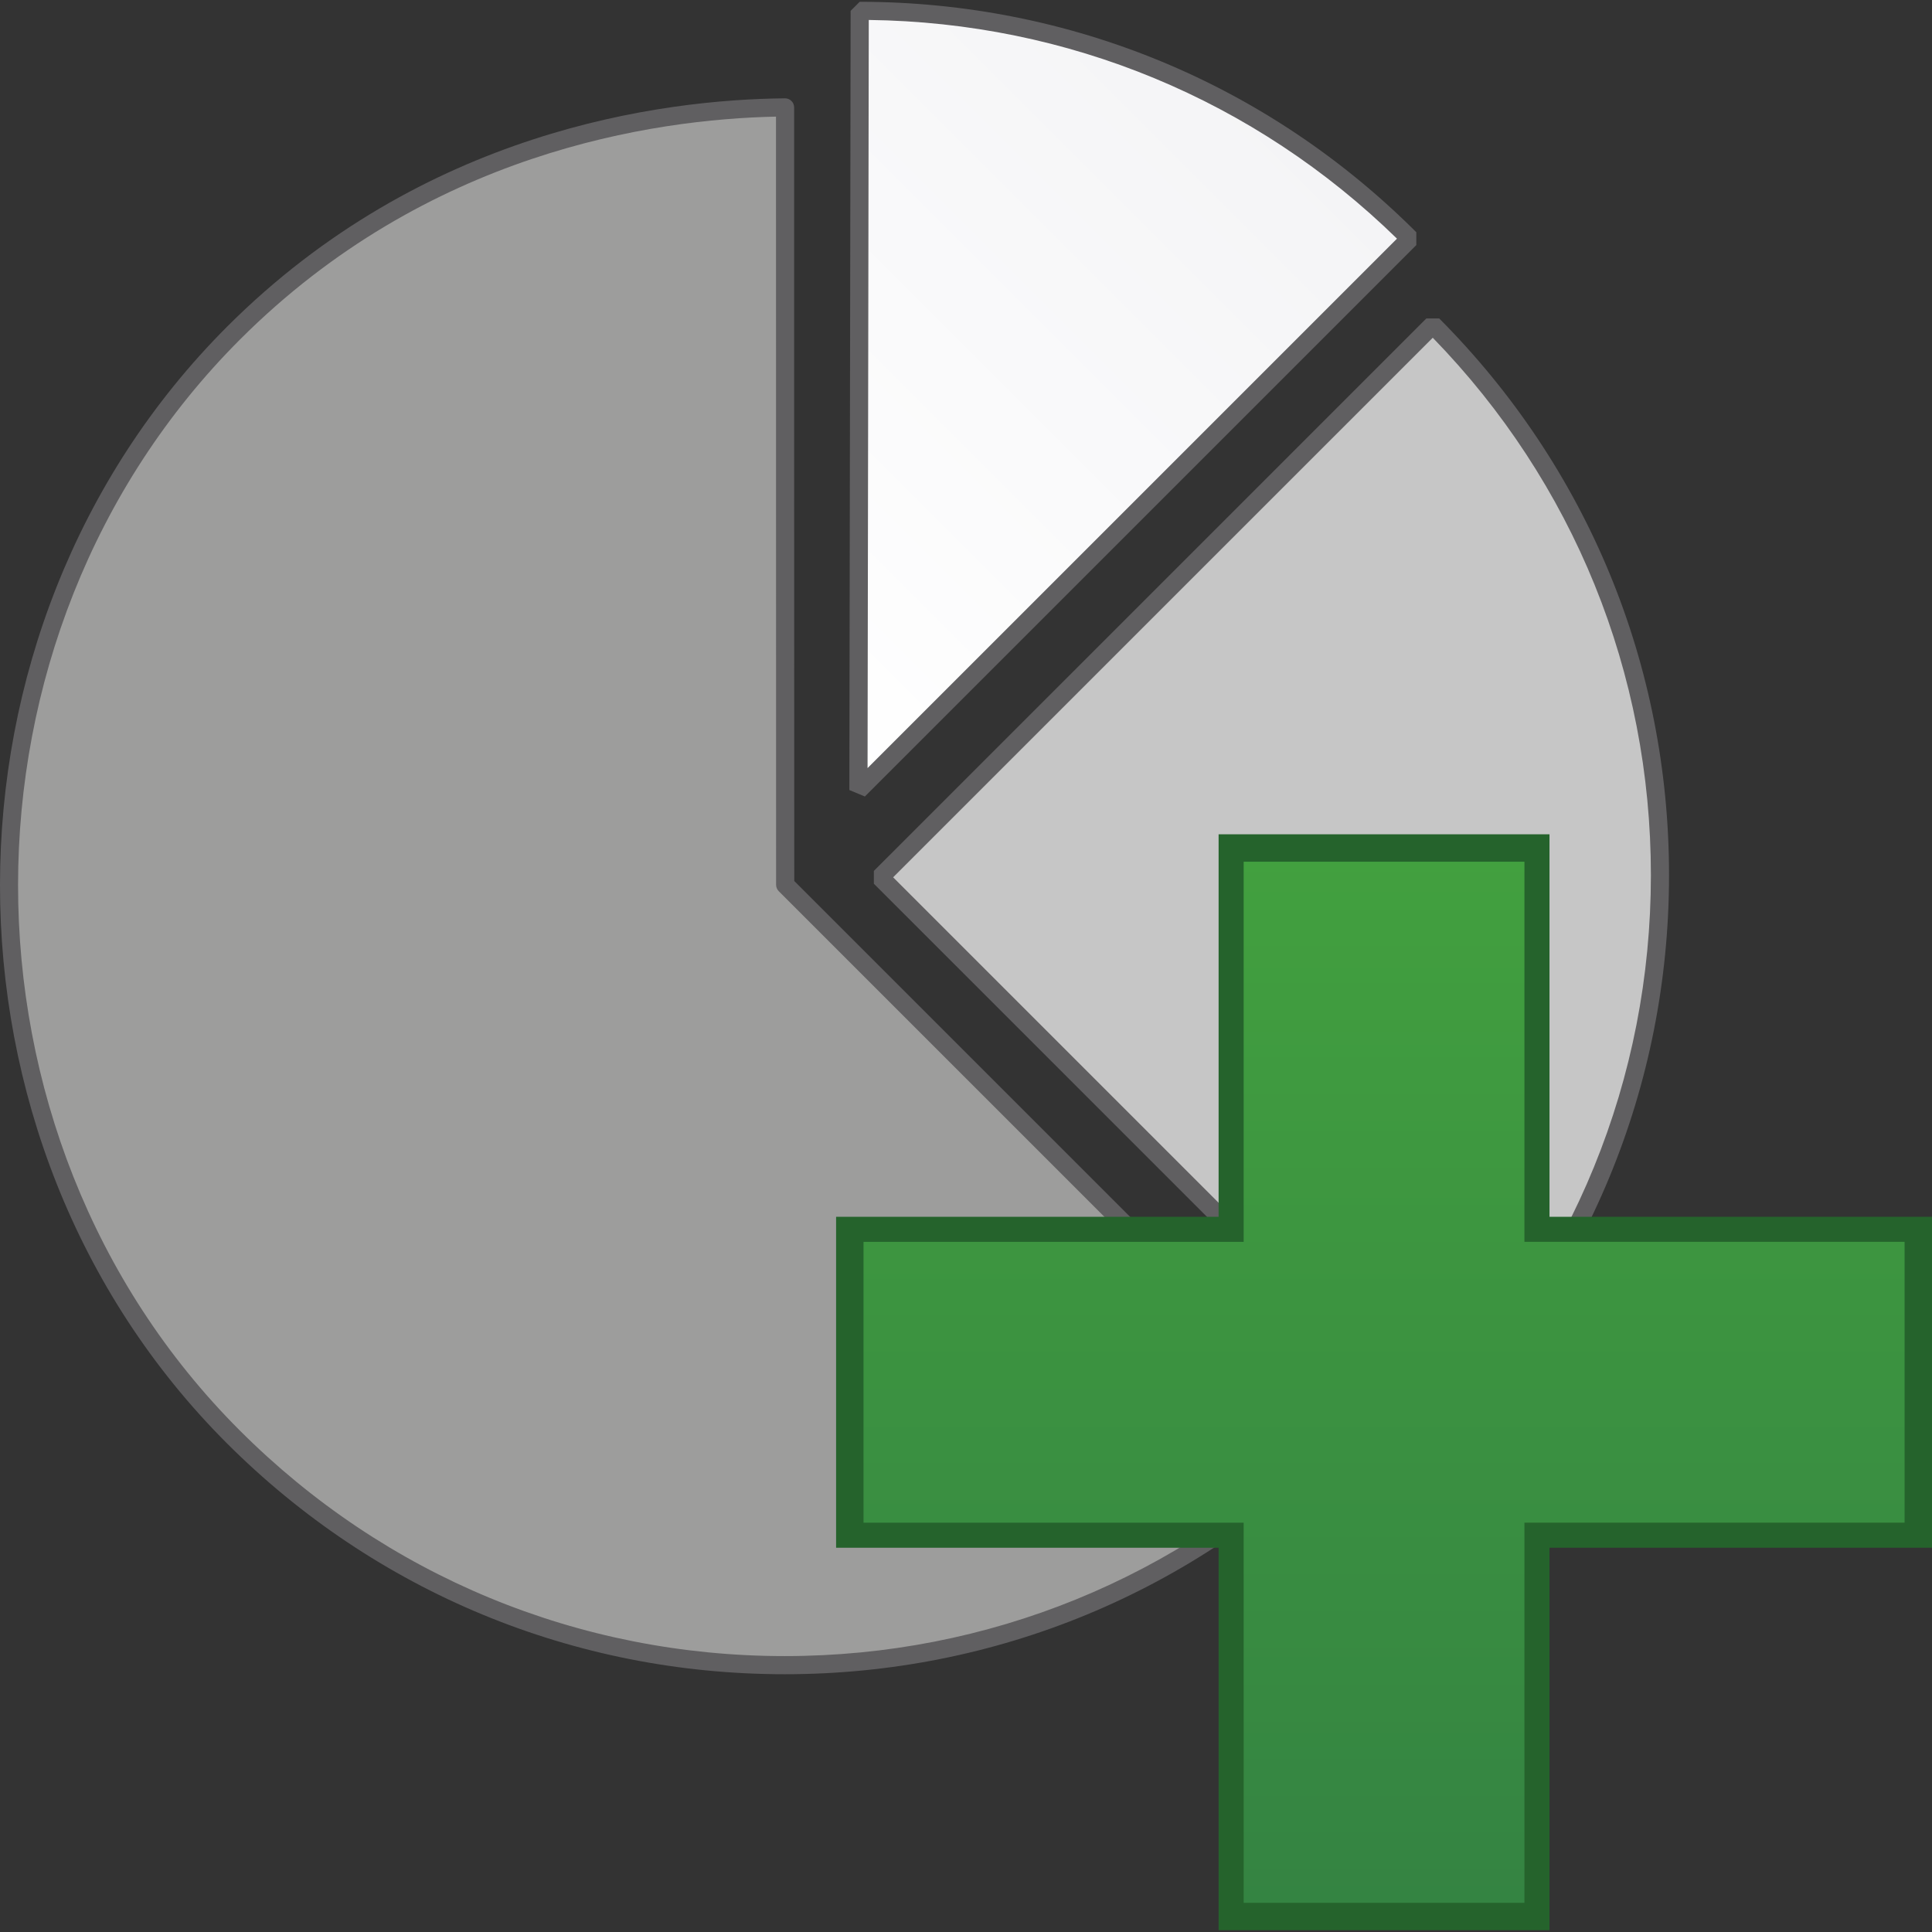 <?xml version="1.0" encoding="utf-8"?>
<!-- Generator: Adobe Illustrator 16.0.4, SVG Export Plug-In . SVG Version: 6.00 Build 0)  -->
<!DOCTYPE svg PUBLIC "-//W3C//DTD SVG 1.1//EN" "http://www.w3.org/Graphics/SVG/1.1/DTD/svg11.dtd">
<svg version="1.1" id="Ebene_1" xmlns="http://www.w3.org/2000/svg" xmlns:xlink="http://www.w3.org/1999/xlink" x="0px" y="0px"
	 width="64px" height="64px" viewBox="0 0 64 64" enable-background="new 0 0 64 64" xml:space="preserve">
<rect x="0" y="0" width="64" height="64" fill="#333333" stroke="none"/>
<g>
	<g>
		<g>
			<g>
				<path fill="#C6C6C6" d="M47.463,10.762L29.161,29.062l18.232,18.232c4.689-4.683,7.593-11.152,7.595-18.301
					C54.99,21.877,52.115,15.434,47.463,10.762z"/>
				<path fill="#605F61" d="M47.605,47.508h-0.425L28.948,29.275V28.85L47.25,10.549h0.426c4.911,4.933,7.615,11.483,7.613,18.445
					C55.287,35.988,52.559,42.563,47.605,47.508z M29.586,29.062l17.807,17.807c4.705-4.806,7.293-11.142,7.295-17.875
					c0.002-6.702-2.562-13.013-7.226-17.806L29.586,29.062z"/>
			</g>
		</g>
		<g>
			<g>
				<path fill="#9D9D9C" d="M26.007,3.558c-4.463,0.043-11.988,1.195-18.27,7.477C-1.878,20.649-2.368,37.5,7.726,47.594
					c10.092,10.093,26.459,10.088,36.559-0.012L26.011,29.309C26.011,29.309,26.004,4.116,26.007,3.558z M28.207,3.757"/>
				<path fill="#605F61" d="M25.996,55.461c-0.002,0-0.002,0-0.003,0c-6.982,0-13.545-2.719-18.481-7.654
					C-2.509,37.785-2.503,20.849,7.523,10.821c6.491-6.489,14.364-7.524,18.48-7.564c0.001,0,0.002,0,0.003,0
					c0.079,0,0.155,0.031,0.212,0.088c0.058,0.057,0.089,0.134,0.089,0.214c-0.003,0.531,0.003,23.703,0.004,25.625l18.186,18.186
					c0.057,0.057,0.088,0.133,0.088,0.213s-0.031,0.156-0.088,0.213C39.554,52.738,32.982,55.461,25.996,55.461z M25.706,3.863
					C21.607,3.95,14.132,5.064,7.95,11.247c-9.797,9.796-9.803,26.344-0.012,36.134c4.821,4.822,11.233,7.479,18.055,7.479
					c0.001,0,0.002,0,0.002,0c6.727,0,13.058-2.582,17.862-7.279l-18.06-18.059c-0.057-0.057-0.088-0.134-0.088-0.213
					C25.71,29.07,25.704,6.789,25.706,3.863z"/>
			</g>
		</g>
		<g>
			<g>
				
					<linearGradient id="SVGID_1_" gradientUnits="userSpaceOnUse" x1="209.929" y1="275.184" x2="235.762" y2="275.184" gradientTransform="matrix(0.707 -0.707 0.707 0.707 -321.032 -26.413)">
					<stop  offset="0" style="stop-color:#FFFFFF"/>
					<stop  offset="1" style="stop-color:#F4F4F6"/>
				</linearGradient>
				<path fill="url(#SVGID_1_)" d="M46.704,7.905c-5.03-5.027-11.625-7.541-18.225-7.546l-0.042,25.812L46.704,7.905z"/>
				<path fill="#605F61" d="M28.65,26.385l-0.514-0.214l0.042-25.812l0.301-0.3c6.969,0.005,13.517,2.716,18.438,7.634v0.426
					L28.65,26.385z M28.779,0.661l-0.04,24.783L46.277,7.906C41.566,3.306,35.375,0.742,28.779,0.661z"/>
			</g>
		</g>
	</g>
	<g>
		
			<linearGradient id="SVGID_2_" gradientUnits="userSpaceOnUse" x1="-597.22" y1="-1630.354" x2="-572.115" y2="-1605.249" gradientTransform="matrix(0.707 0.707 -0.707 0.707 -684.68 1603.155)">
			<stop  offset="0" style="stop-color:#42A03F"/>
			<stop  offset="1" style="stop-color:#348342"/>
		</linearGradient>
		<polygon fill="url(#SVGID_2_)" points="63.6,50.869 63.6,40.709 50.929,40.709 50.929,28.037 40.769,28.037 40.769,40.709 
			28.098,40.709 28.098,50.869 40.769,50.869 40.769,63.541 50.929,63.541 50.929,50.869 		"/>
		<path fill="#25632C" d="M51.329,63.941H40.368V51.271H27.697V40.308h12.671V27.637h10.961v12.671H64v10.963H51.329V63.941z
			 M41.198,63.033h9.301V50.44h12.593v-9.303H50.499V28.545h-9.301v12.593H28.605v9.303h12.593V63.033z"/>
	</g>
</g>
</svg>
